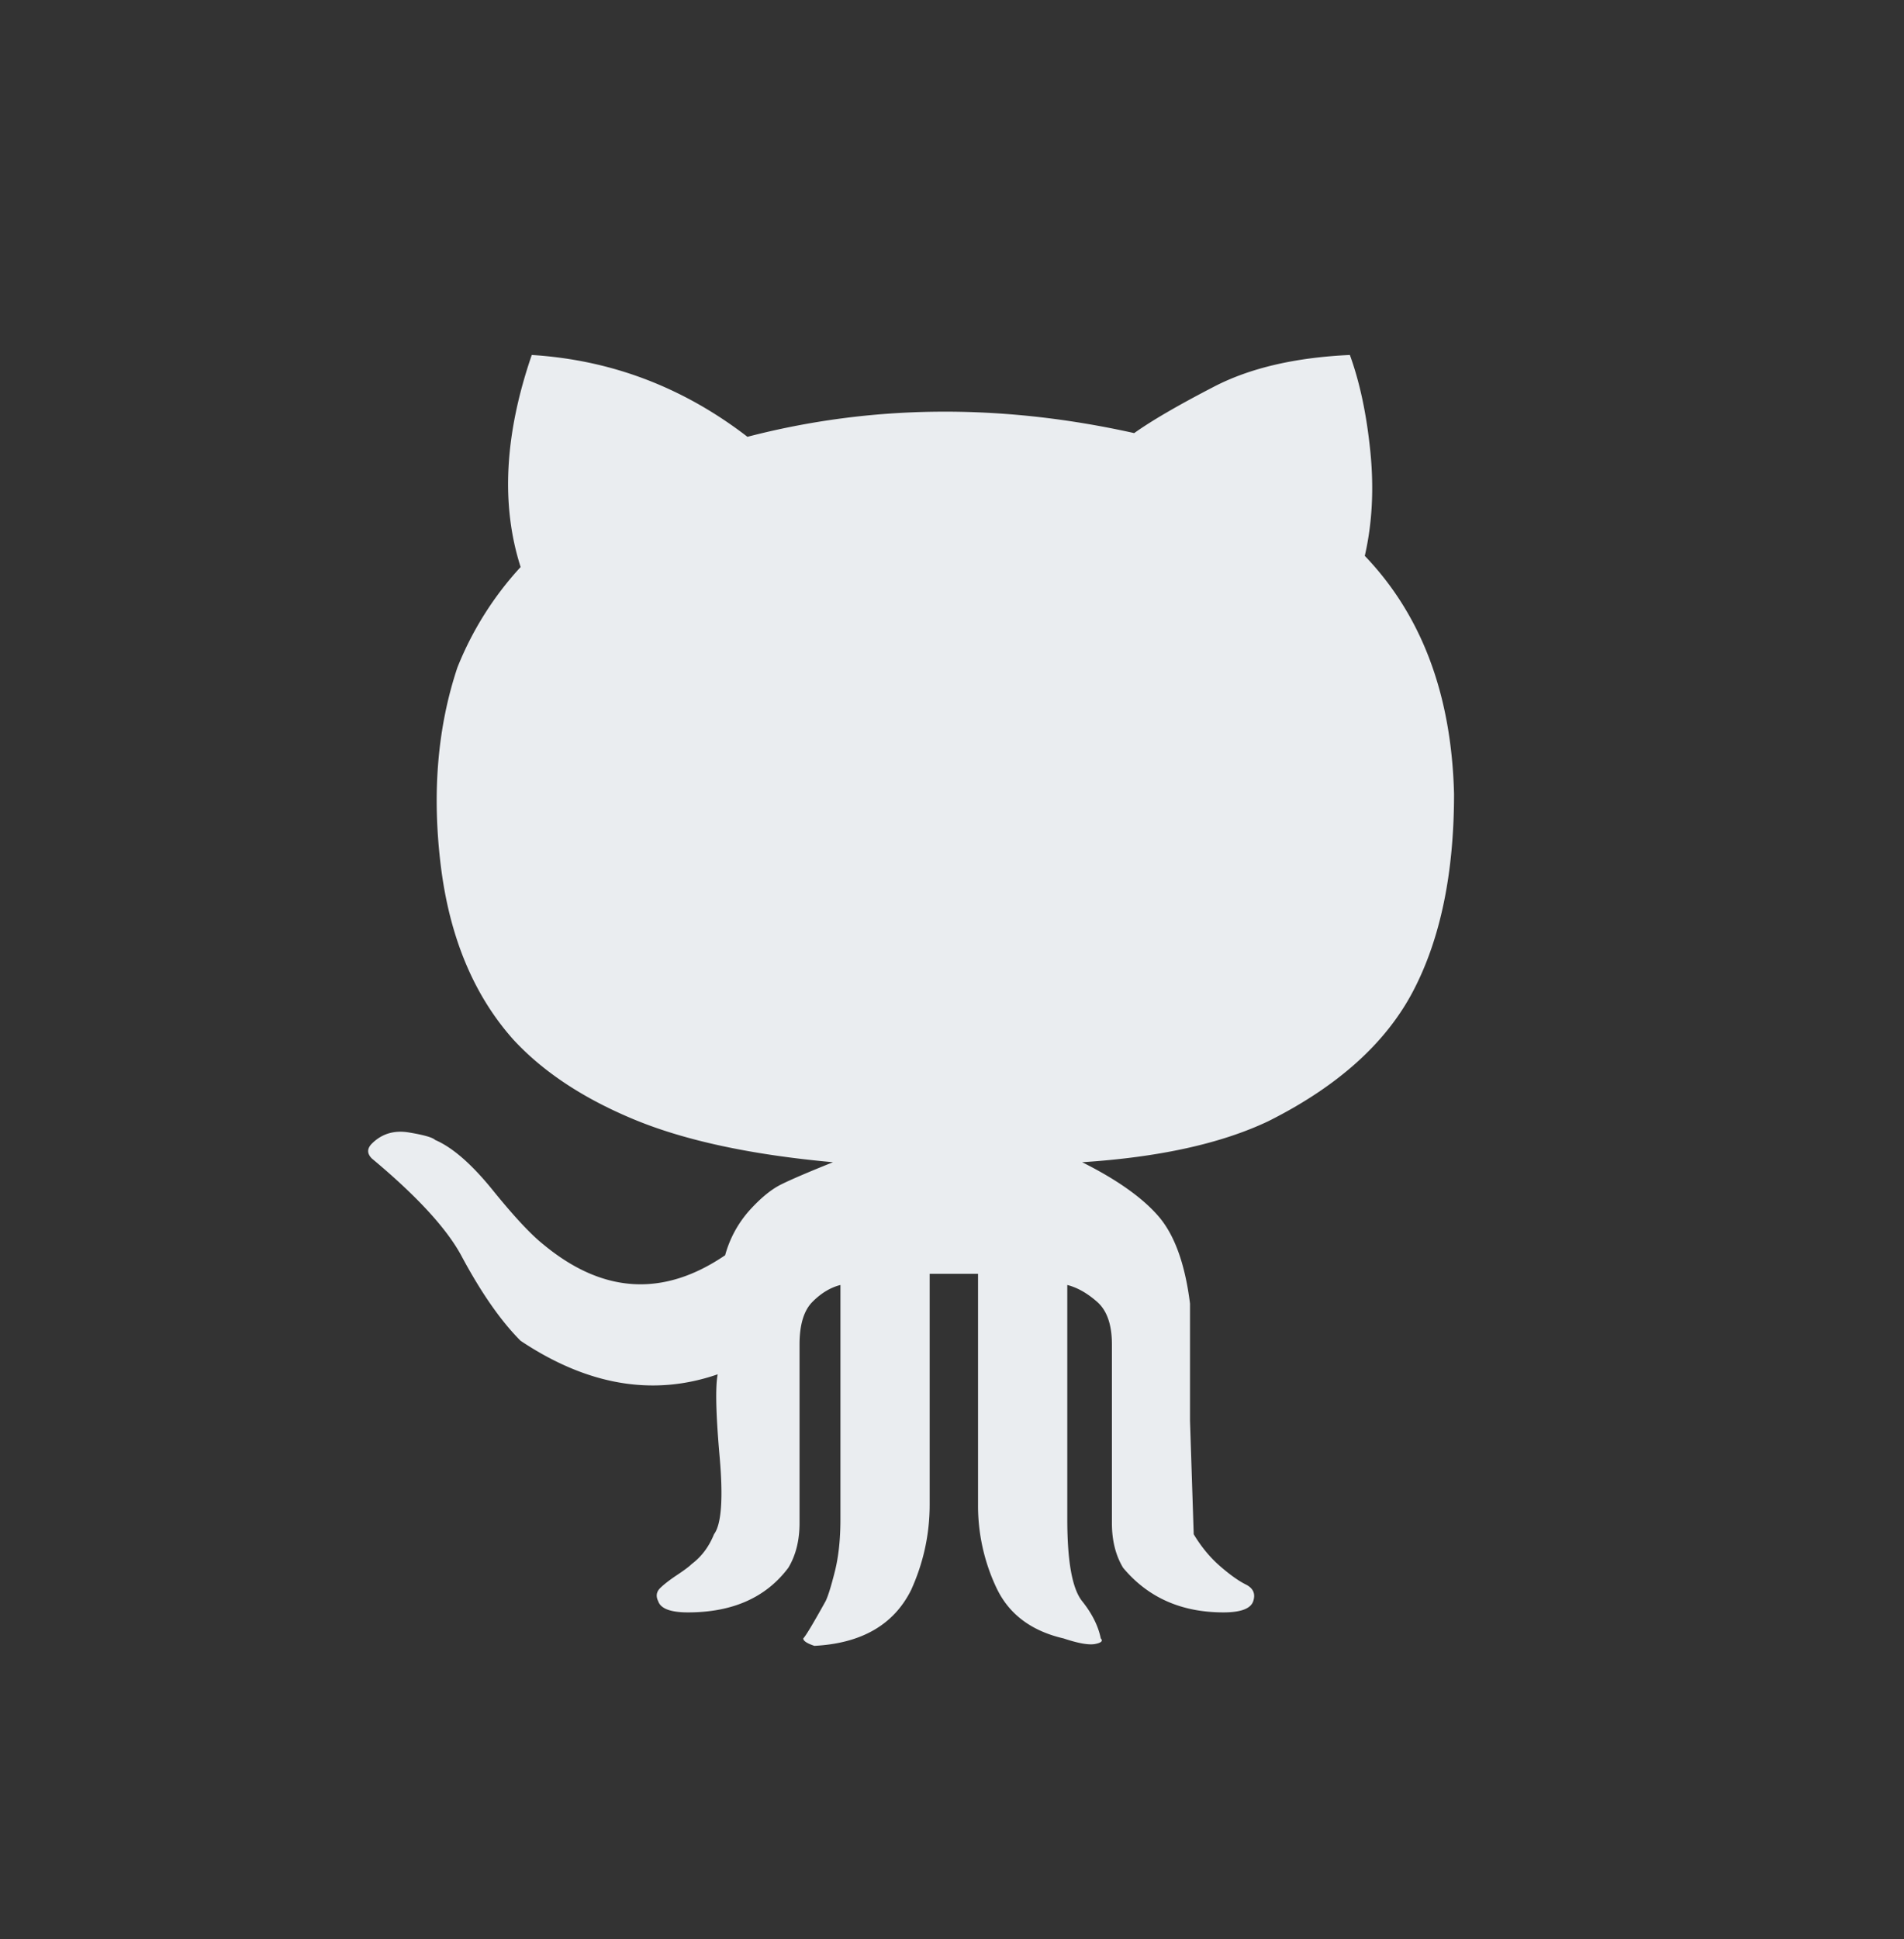 <svg xmlns="http://www.w3.org/2000/svg" width="55" height="56" fill="none"><rect width="100%" height="100%" fill="#333333" stroke="none"/><path fill="#EAEDF0" d="M10.742 33.453c-.143-.143-.143-.286 0-.43.287-.286.645-.394 1.074-.322.43.072.68.143.752.215.502.215 1.057.698 1.665 1.45.609.752 1.092 1.271 1.45 1.558 1.72 1.432 3.474 1.54 5.264.322a3.22 3.22 0 0 1 .698-1.29c.323-.357.627-.608.913-.751.287-.143.788-.358 1.504-.645-2.363-.214-4.279-.626-5.747-1.235-1.468-.609-2.632-1.379-3.49-2.31-1.147-1.288-1.845-2.971-2.096-5.048-.25-2.077-.09-3.975.484-5.694a9.458 9.458 0 0 1 1.826-2.9c-.573-1.79-.466-3.831.322-6.123 2.292.143 4.369.93 6.23 2.363 3.581-.93 7.305-.967 11.172-.107.502-.358 1.272-.806 2.31-1.343 1.038-.537 2.345-.841 3.92-.913.287.788.484 1.719.592 2.793.107 1.074.053 2.077-.161 3.008 1.647 1.718 2.506 4.01 2.578 6.875 0 2.291-.394 4.19-1.182 5.693-.788 1.504-2.184 2.757-4.19 3.76-1.36.644-3.15 1.038-5.37 1.181 1.002.502 1.736 1.02 2.202 1.558.465.537.77 1.378.913 2.524v3.384l.107 3.277c.215.358.466.662.752.913.287.25.537.43.752.537.215.107.287.268.215.483-.072.215-.358.323-.86.323-1.217 0-2.184-.43-2.9-1.29-.215-.358-.322-.787-.322-1.289v-5.156c0-.573-.143-.985-.43-1.235-.286-.251-.573-.412-.859-.484v6.768c0 1.217.143 2.005.43 2.363.286.358.465.716.537 1.074.072.072.018.126-.161.161-.18.036-.484-.017-.913-.16-.931-.215-1.576-.699-1.934-1.45a5.55 5.55 0 0 1-.537-2.418v-6.66h-1.397v6.66c0 .86-.179 1.683-.537 2.471-.501 1.003-1.432 1.54-2.793 1.611-.214-.071-.322-.143-.322-.214.072-.072.287-.43.645-1.075.071-.143.16-.43.268-.859.108-.43.161-.931.161-1.504v-6.768c-.286.072-.555.233-.805.484-.251.25-.376.662-.376 1.235v5.157c0 .5-.108.93-.323 1.288-.644.86-1.611 1.29-2.9 1.29-.501 0-.788-.108-.86-.323-.071-.143-.053-.268.054-.376.108-.107.269-.232.484-.376.215-.143.358-.25.43-.322.286-.215.5-.501.644-.86.215-.286.269-1.038.161-2.255-.107-1.218-.125-2.005-.054-2.363-1.862.644-3.76.322-5.693-.967-.573-.573-1.146-1.397-1.719-2.47-.43-.789-1.289-1.72-2.578-2.794Z"/></svg>